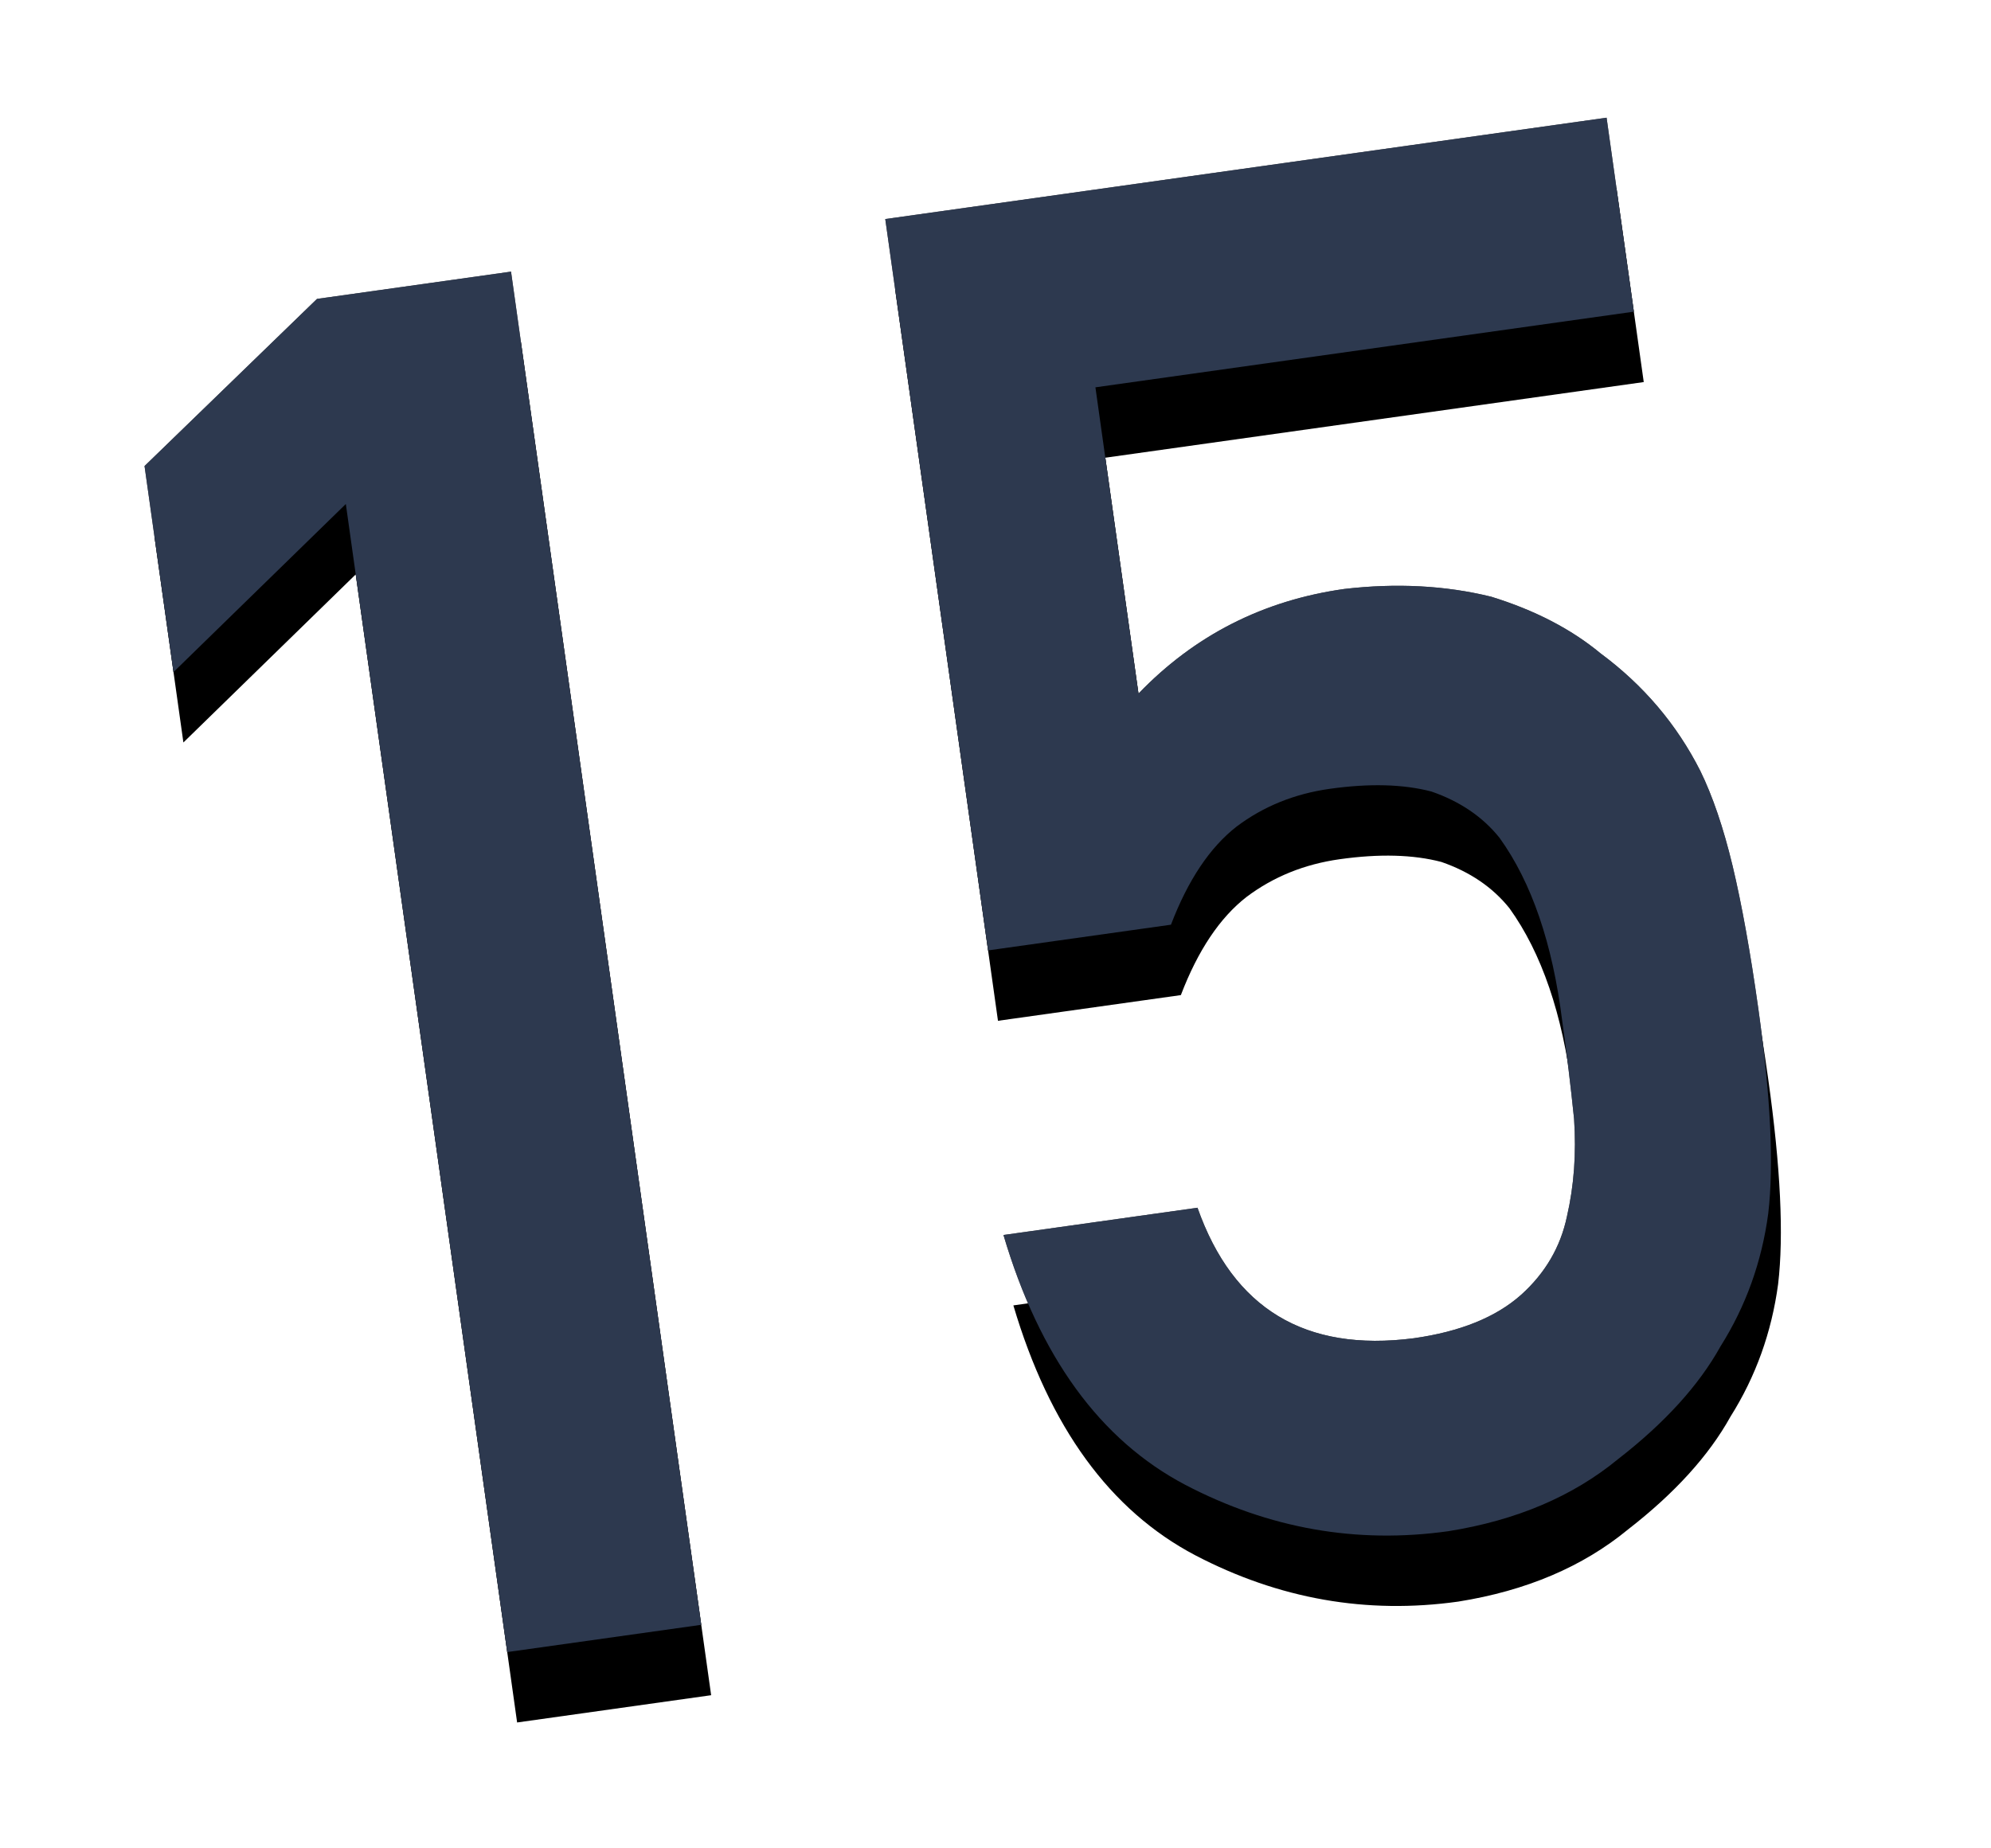 <svg xmlns="http://www.w3.org/2000/svg" xmlns:xlink="http://www.w3.org/1999/xlink" width="112" height="104" viewBox="0 0 112 104">
  <defs>
    <path id="day15-b" d="M33.938,88.887 L33.938,12 L22.916,12 L12,19.963 L12,31.67 L22.916,23.654 L22.916,88.887 L33.938,88.887 Z M76.291,89.52 C80.158,89.449 83.498,88.553 86.311,86.83 C89.193,85.178 91.391,83.35 92.902,81.346 C94.625,79.307 95.855,76.969 96.594,74.332 C97.297,71.66 97.648,67.828 97.648,62.836 C97.648,59.602 97.543,56.877 97.332,54.662 C97.121,52.482 96.77,50.637 96.277,49.125 C95.328,46.348 93.781,43.904 91.637,41.795 C90.195,40.213 88.314,38.877 85.994,37.787 C83.533,36.803 80.826,36.275 77.873,36.205 C73.268,36.205 69.172,37.611 65.586,40.424 L65.586,23.021 L96.172,23.021 L96.172,12 L55.197,12 L55.197,53.555 L65.586,53.555 C66.887,51.199 68.363,49.547 70.016,48.598 C71.668,47.684 73.496,47.227 75.5,47.227 C77.75,47.227 79.631,47.543 81.143,48.176 C82.654,48.949 83.797,49.986 84.57,51.287 C86.012,54.029 86.697,57.598 86.627,61.992 C86.627,63.785 86.592,65.631 86.521,67.529 C86.381,69.463 85.994,71.256 85.361,72.908 C84.764,74.561 83.709,75.896 82.197,76.916 C80.615,77.971 78.506,78.498 75.869,78.498 C69.717,78.428 66.043,75.439 64.848,69.533 L53.826,69.533 C54.881,76.6 57.605,81.715 62,84.879 C66.324,87.973 71.088,89.52 76.291,89.52 Z"/>
    <filter id="day15-a" width="132.7%" height="136.1%" x="-16.3%" y="-12.9%" filterUnits="objectBoundingBox">
      <feOffset dy="4" in="SourceAlpha" result="shadowOffsetOuter1"/>
      <feGaussianBlur in="shadowOffsetOuter1" result="shadowBlurOuter1" stdDeviation="4"/>
      <feColorMatrix in="shadowBlurOuter1" values="0 0 0 0 0.001   0 0 0 0 0.168   0 0 0 0 0.309  0 0 0 0.2 0"/>
    </filter>
  </defs>
  <g fill="none" transform="rotate(-8 54.824 50.76)">
    <use fill="#000" filter="url(#day15-a)" xlink:href="#day15-b"/>
    <use fill="#000" fill-opacity=".7" xlink:href="#day15-b"/>
    <use fill="#2D394F" xlink:href="#day15-b"/>
  </g>
</svg>
